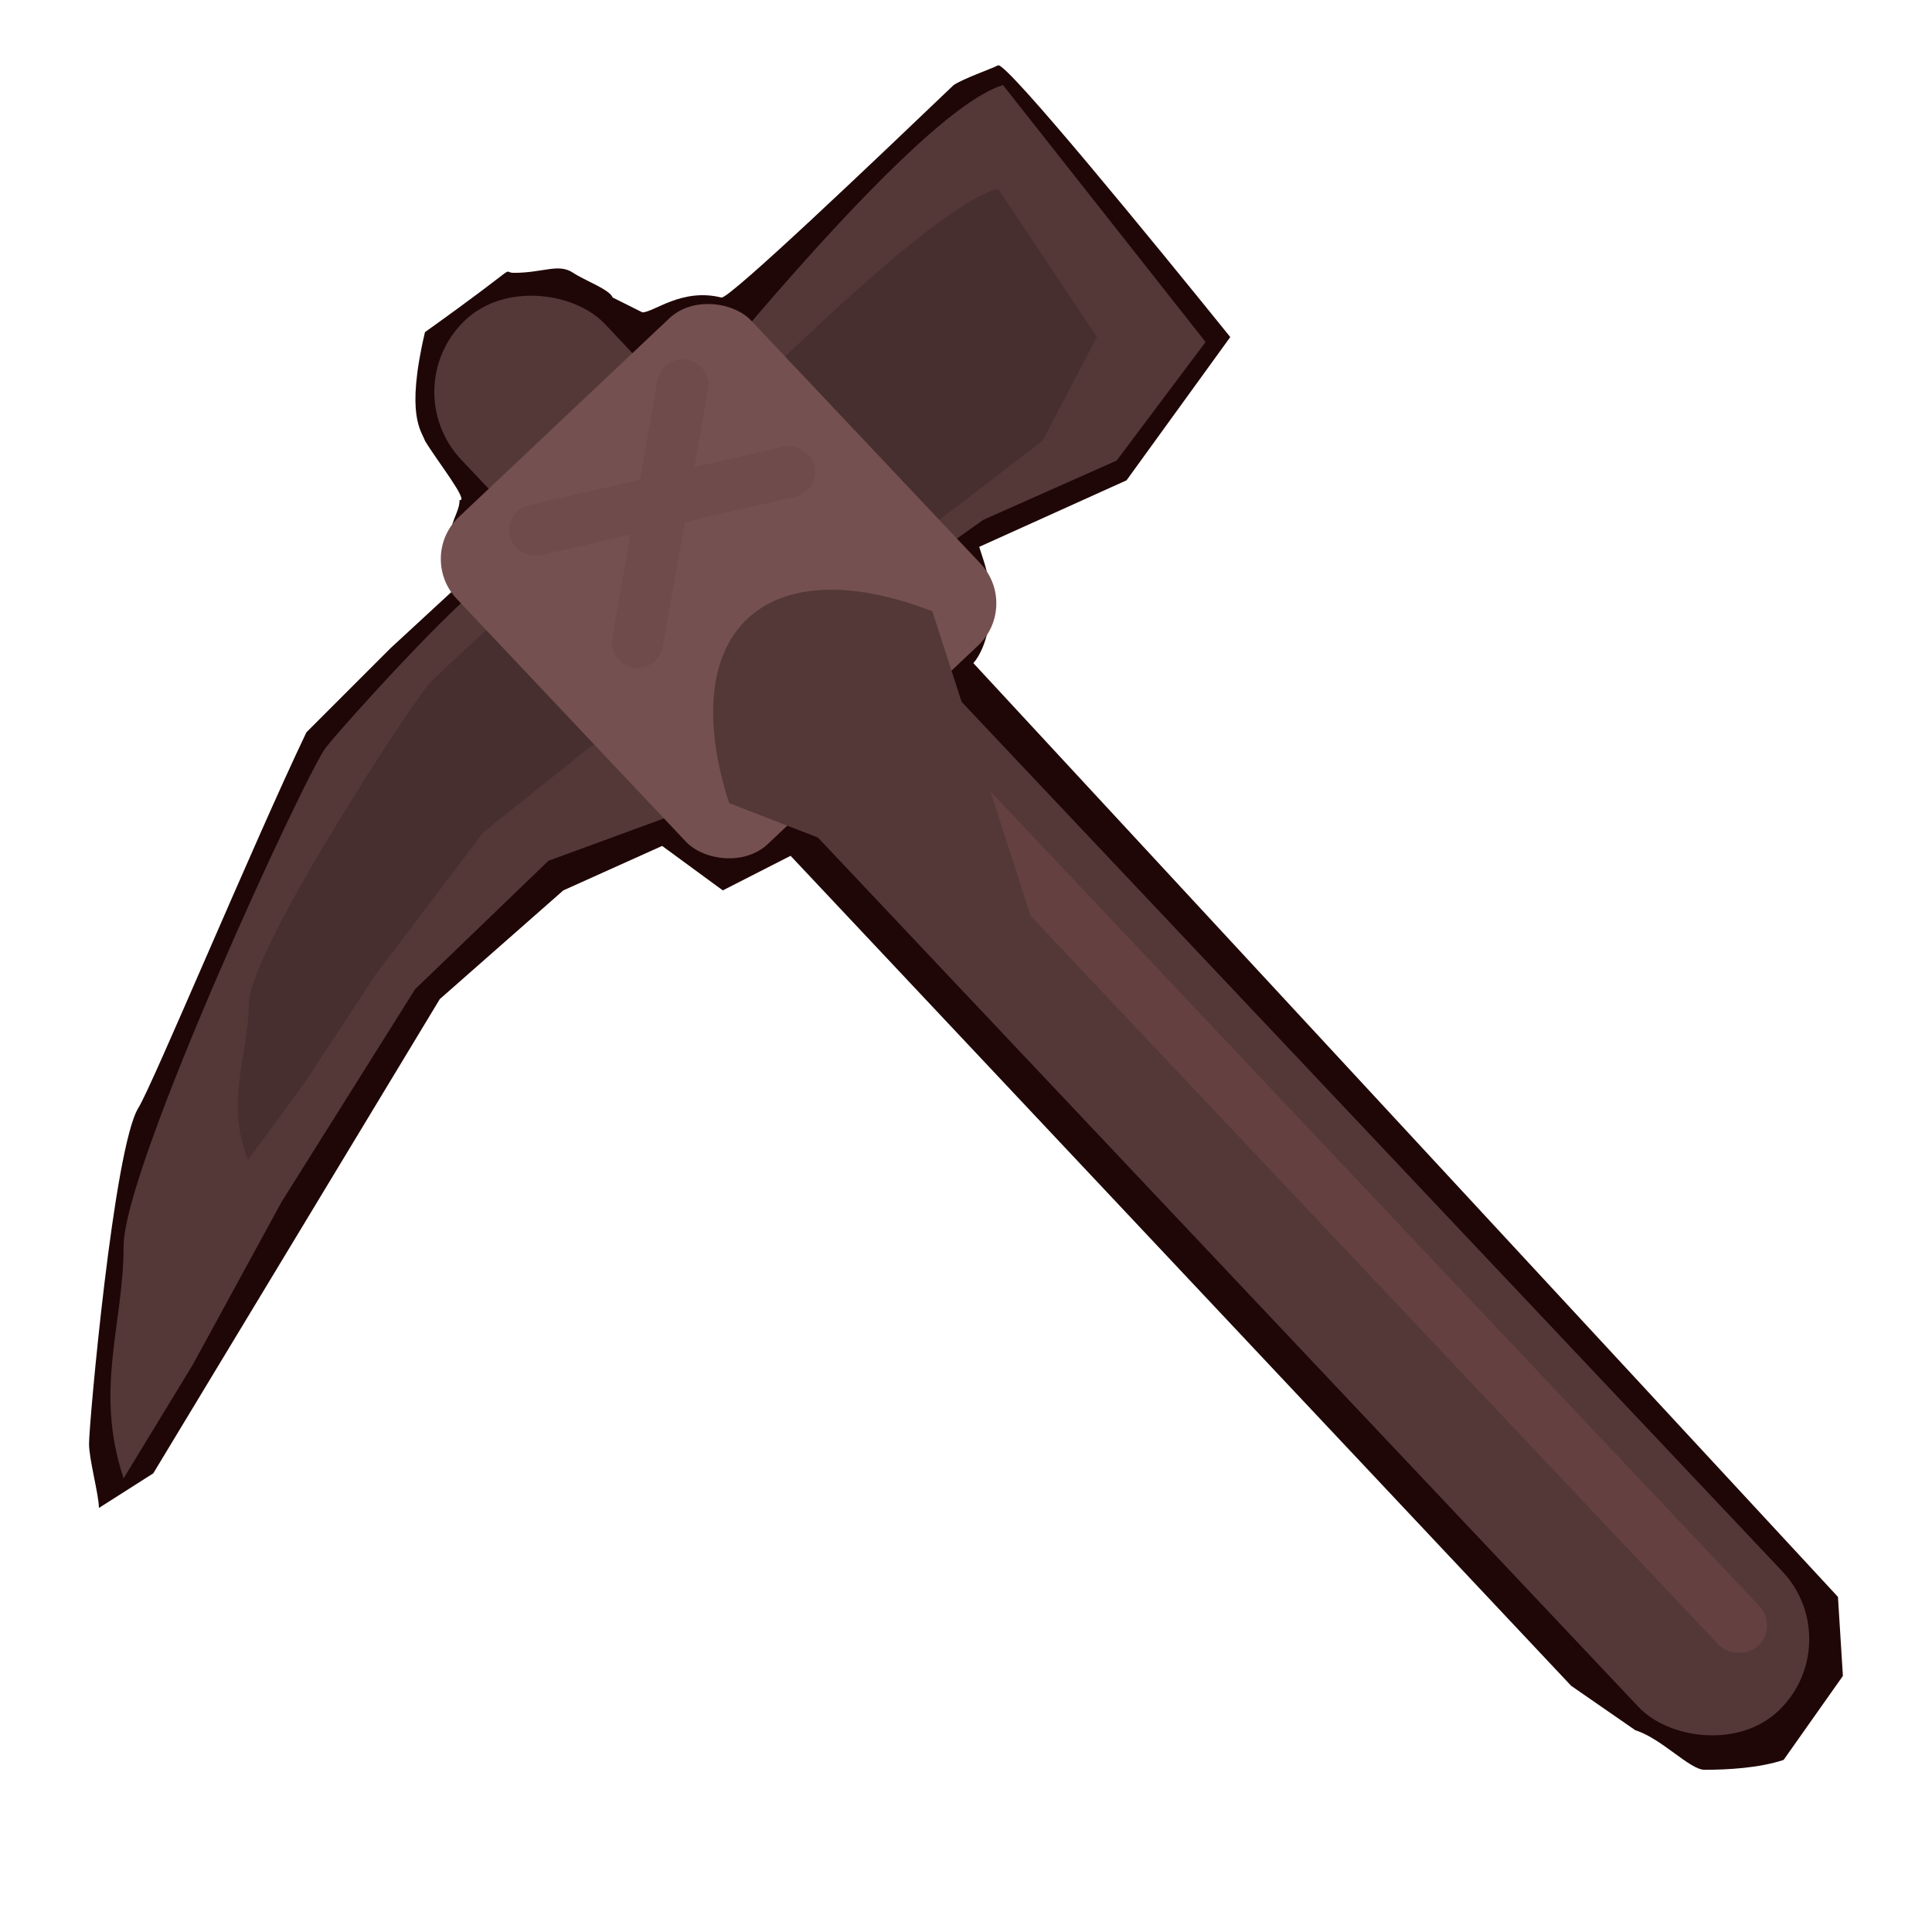 <svg width="1001" height="1001" viewBox="0 0 1001 1001" fill="none" xmlns="http://www.w3.org/2000/svg">
<path d="M814.049 873.446L409.61 443.409L374.5 461.327L343.056 438.29L291.862 461.327L227.868 517.642L79.403 763.377L51.246 781.295C51.246 774.469 46.127 756.209 46.127 748.018C46.127 737.779 58.925 594.434 71.724 573.956C79.004 562.307 131.451 436.583 158.755 379.416L202.271 335.9L235.547 305.183C227.868 271.906 238.107 268.493 238.107 259.108C243.227 259.961 226.332 238.63 220.189 228.391C218.482 223.271 209.95 215.592 220.189 172.076C273.943 133.68 258.585 141.36 266.264 141.36C281.623 141.36 289.302 136.24 296.981 141.36C303.125 145.455 315.753 149.892 317.459 154.158L332.818 161.838C338.79 161.838 353.295 149.039 373.773 154.158C377.747 155.152 455.685 80.779 494.081 44.089C499.201 40.676 513.023 35.898 517.119 33.85C521.214 31.803 598.177 126.001 637.427 174.636L583.672 248.869L507.348 283.338C507.884 285.074 508.57 287.214 509.44 289.825C517.631 314.398 511.146 335.9 504.32 343.579L952.275 827.37L954.835 868.326L924.118 911.842C911.319 916.108 894.609 916.961 883.162 916.961C875.483 916.961 860.977 900.75 847.326 896.483L814.049 873.446Z" fill="#200707"/>
<rect x="203.858" y="200.963" width="102.39" height="991.018" rx="51.195" transform="rotate(-43.347 203.858 200.963)" fill="#543838"/>
<rect x="208.782" y="204.995" width="100.923" height="976.826" rx="50.462" transform="rotate(-43.347 208.782 204.995)" fill="#543838"/>
<rect x="208.782" y="204.995" width="100.923" height="976.826" rx="50.462" transform="rotate(-43.347 208.782 204.995)" fill="#543838"/>
<path d="M624.628 177.196L519.678 44.09C468.483 59.448 323.429 248.018 317.459 253.989C307.22 264.228 263.704 294.944 250.905 302.624C236.851 311.056 180.525 372.681 168.994 387.095C158.755 399.894 64.045 604.673 64.045 645.629C64.044 686.585 48.687 719.862 64.045 765.937L99.881 707.063L145.956 622.591L215.069 512.522L284.182 445.969L360.974 417.812L412.169 338.46L509.439 269.347L578.553 238.63L624.628 177.196Z" fill="#543838"/>
<path d="M568.314 174.636L517.119 97.844C475.993 107.974 338.291 253.72 333.481 257.712C325.233 264.557 326.836 271.006 289.302 292.384C289.302 292.384 232.047 344.171 222.749 353.818C214.492 362.385 129.021 492.542 128.888 520.081C128.756 547.621 116.326 569.938 128.499 600.979L157.443 561.529L194.684 504.906L250.493 431.16L306.161 386.675L367.866 368.038L409.198 314.878L487.466 268.78L540.157 228.391L568.314 174.636Z" fill="#472F2F"/>
<rect x="215.982" y="288.392" width="209.899" height="233.106" rx="30" transform="rotate(-43.347 215.982 288.392)" fill="#755050"/>
<path d="M328.021 345.881C320.774 344.61 315.93 337.705 317.201 330.458L340.578 197.17C341.849 189.923 348.754 185.078 356.001 186.349V186.349C363.248 187.62 368.092 194.525 366.821 201.772L343.444 335.061C342.173 342.307 335.268 347.152 328.021 345.881V345.881Z" fill="#6F4B4B"/>
<rect x="261.145" y="264.709" width="161.967" height="26.644" rx="13.322" transform="rotate(-12.957 261.145 264.709)" fill="#6F4B4B"/>
<rect x="465.924" y="402.453" width="29.13" height="632.927" rx="14.565" transform="rotate(-43.347 465.924 402.453)" fill="#654040"/>
<path d="M377.773 416.109C364.058 373.604 367.447 339.254 387.195 320.614C406.943 301.974 441.432 300.572 483.074 316.715L534.787 476.978L377.773 416.109Z" fill="#543838"/>
</svg>
